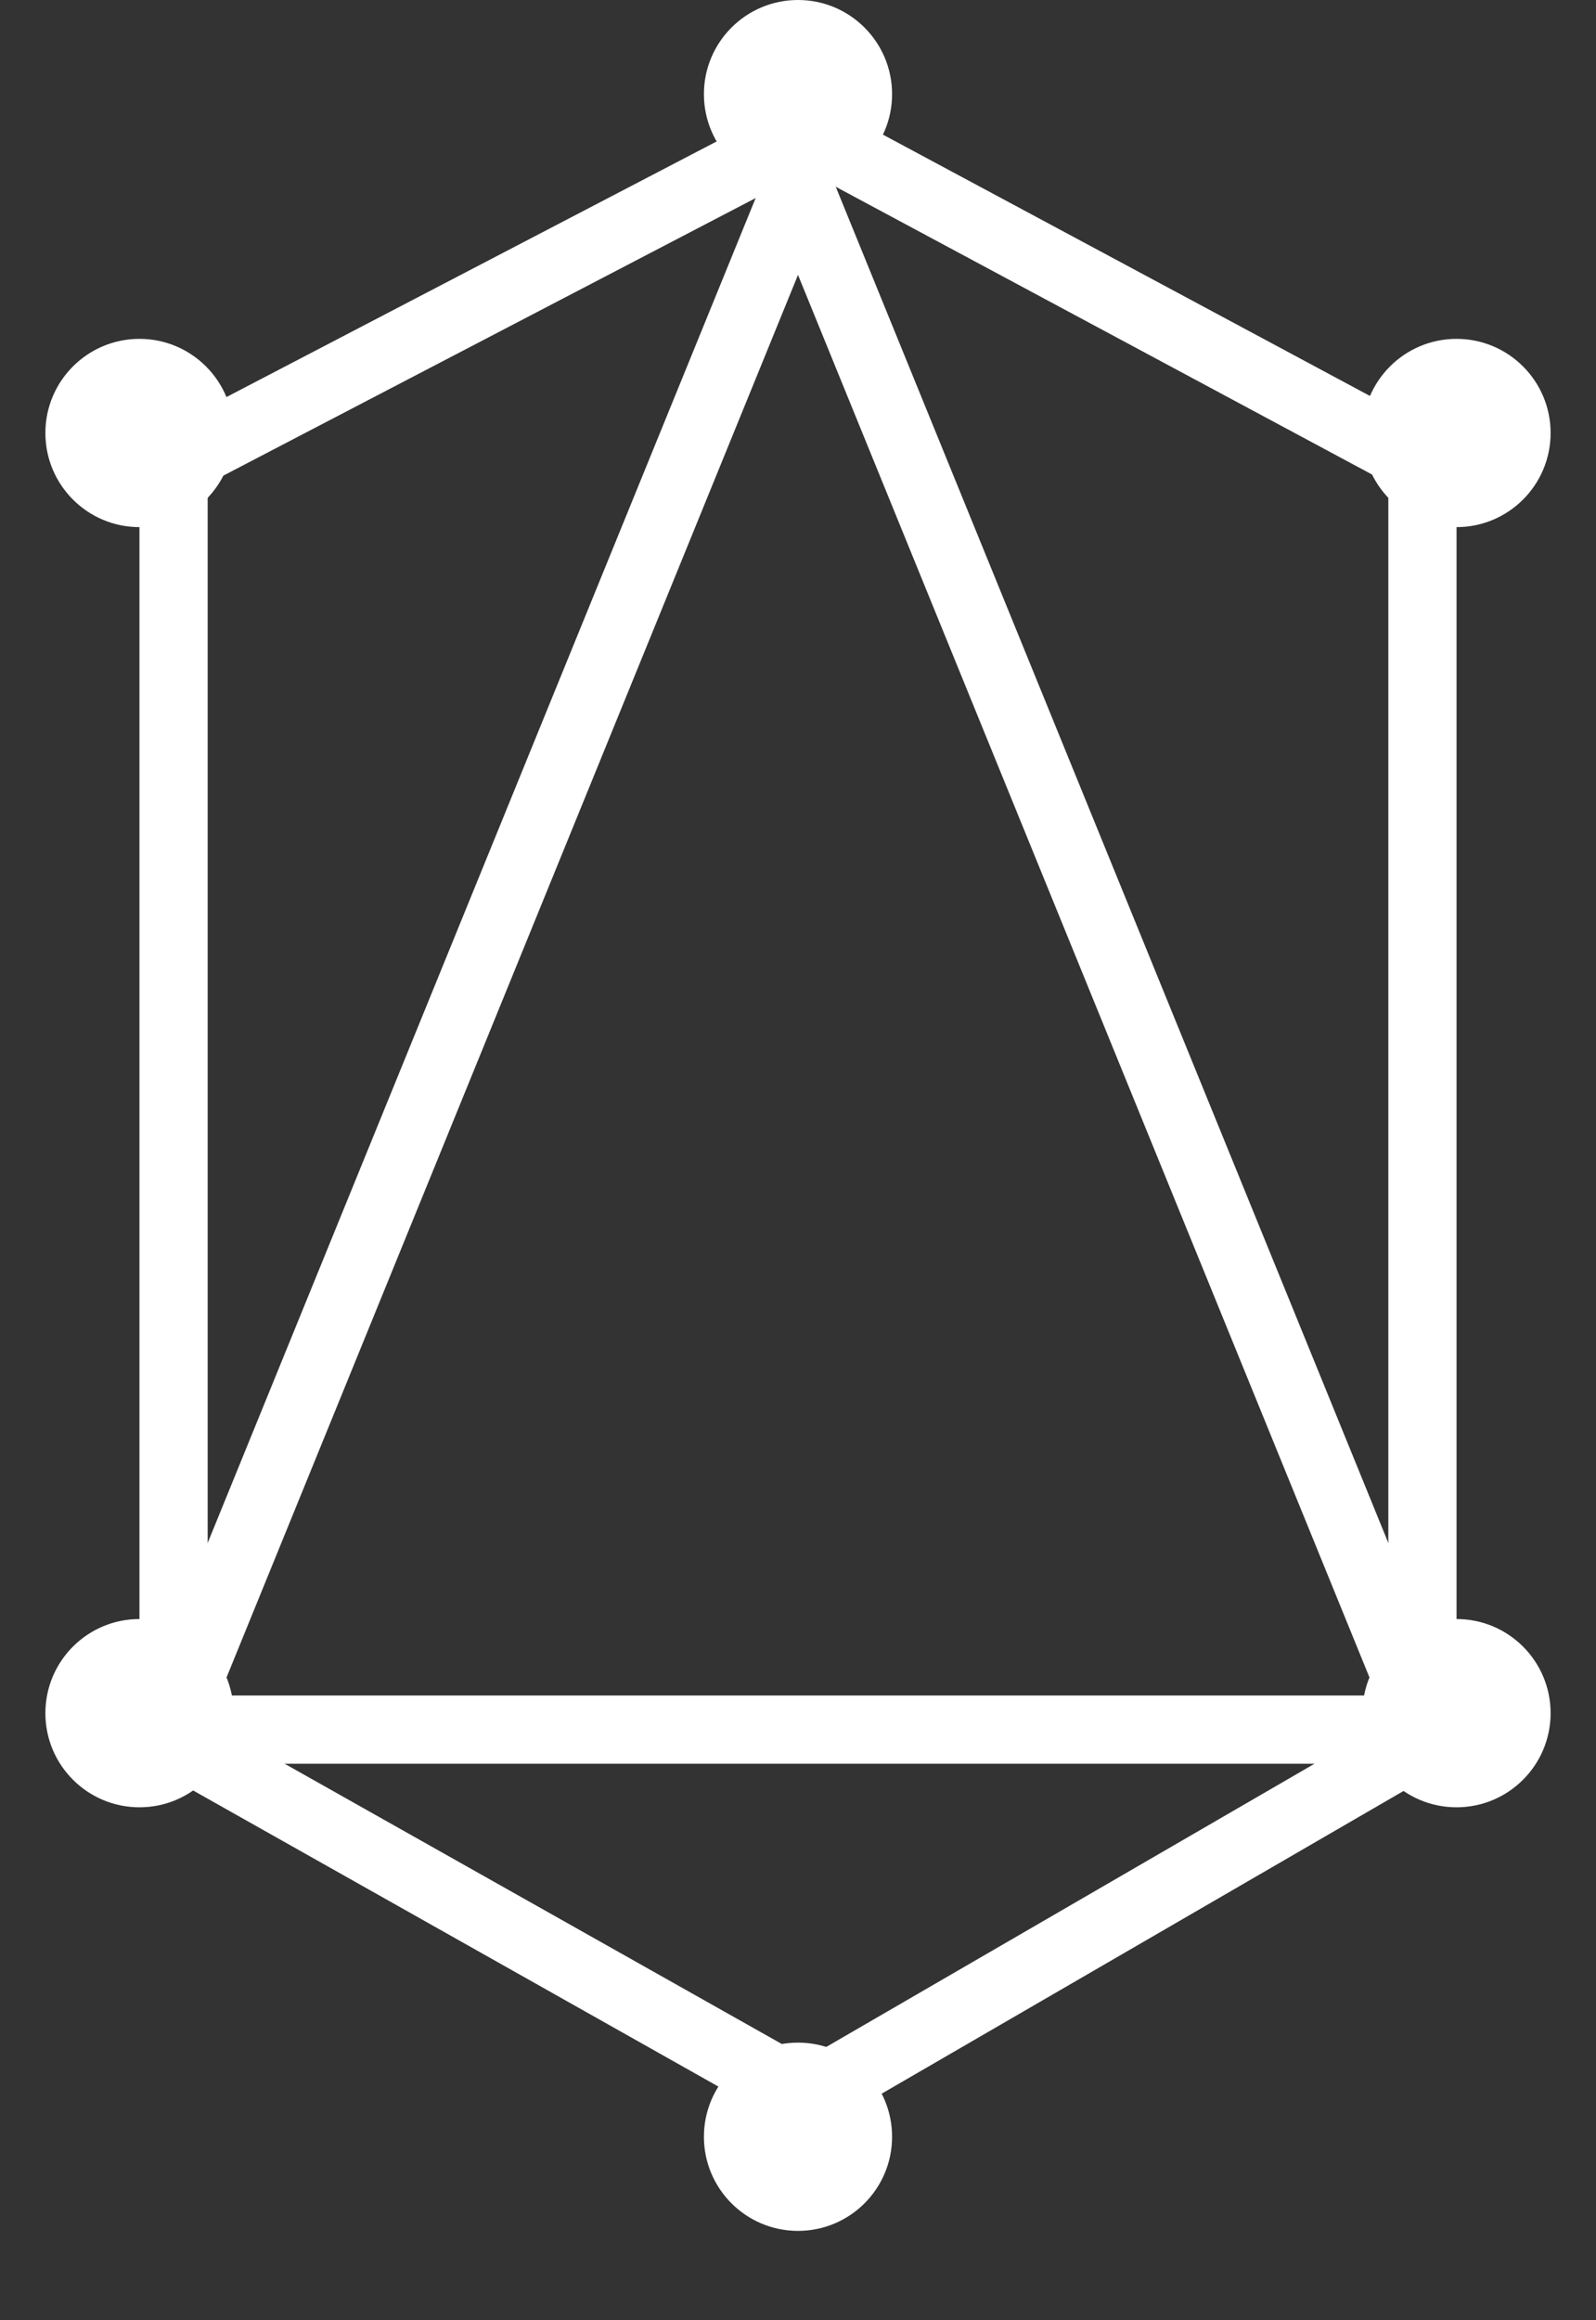 <svg width="117" height="170" viewBox="0 0 117 170" fill="none" xmlns="http://www.w3.org/2000/svg">
<rect x="0" y="0" width="117" height="170" fill="#333333" stroke="none"/>
<path d="M12.724 127.505V33.93L59.173 9.724L104.276 33.91V127.525L59.172 153.672L12.724 127.505Z" stroke="white" stroke-width="5"/>
<path d="M12.348 126.724L58.5 13.519L104.652 126.724H12.348Z" stroke="white" stroke-width="5"/>
<ellipse cx="58.5" cy="6.897" rx="6.897" ry="6.897" fill="white"/>
<ellipse cx="106.775" cy="31.724" rx="6.897" ry="6.897" fill="white"/>
<ellipse cx="106.775" cy="125.517" rx="6.897" ry="6.897" fill="white"/>
<ellipse cx="58.5" cy="156.552" rx="6.897" ry="6.897" fill="white"/>
<ellipse cx="10.224" cy="125.517" rx="6.897" ry="6.897" fill="white"/>
<ellipse cx="10.224" cy="31.724" rx="6.897" ry="6.897" fill="white"/>
</svg>
